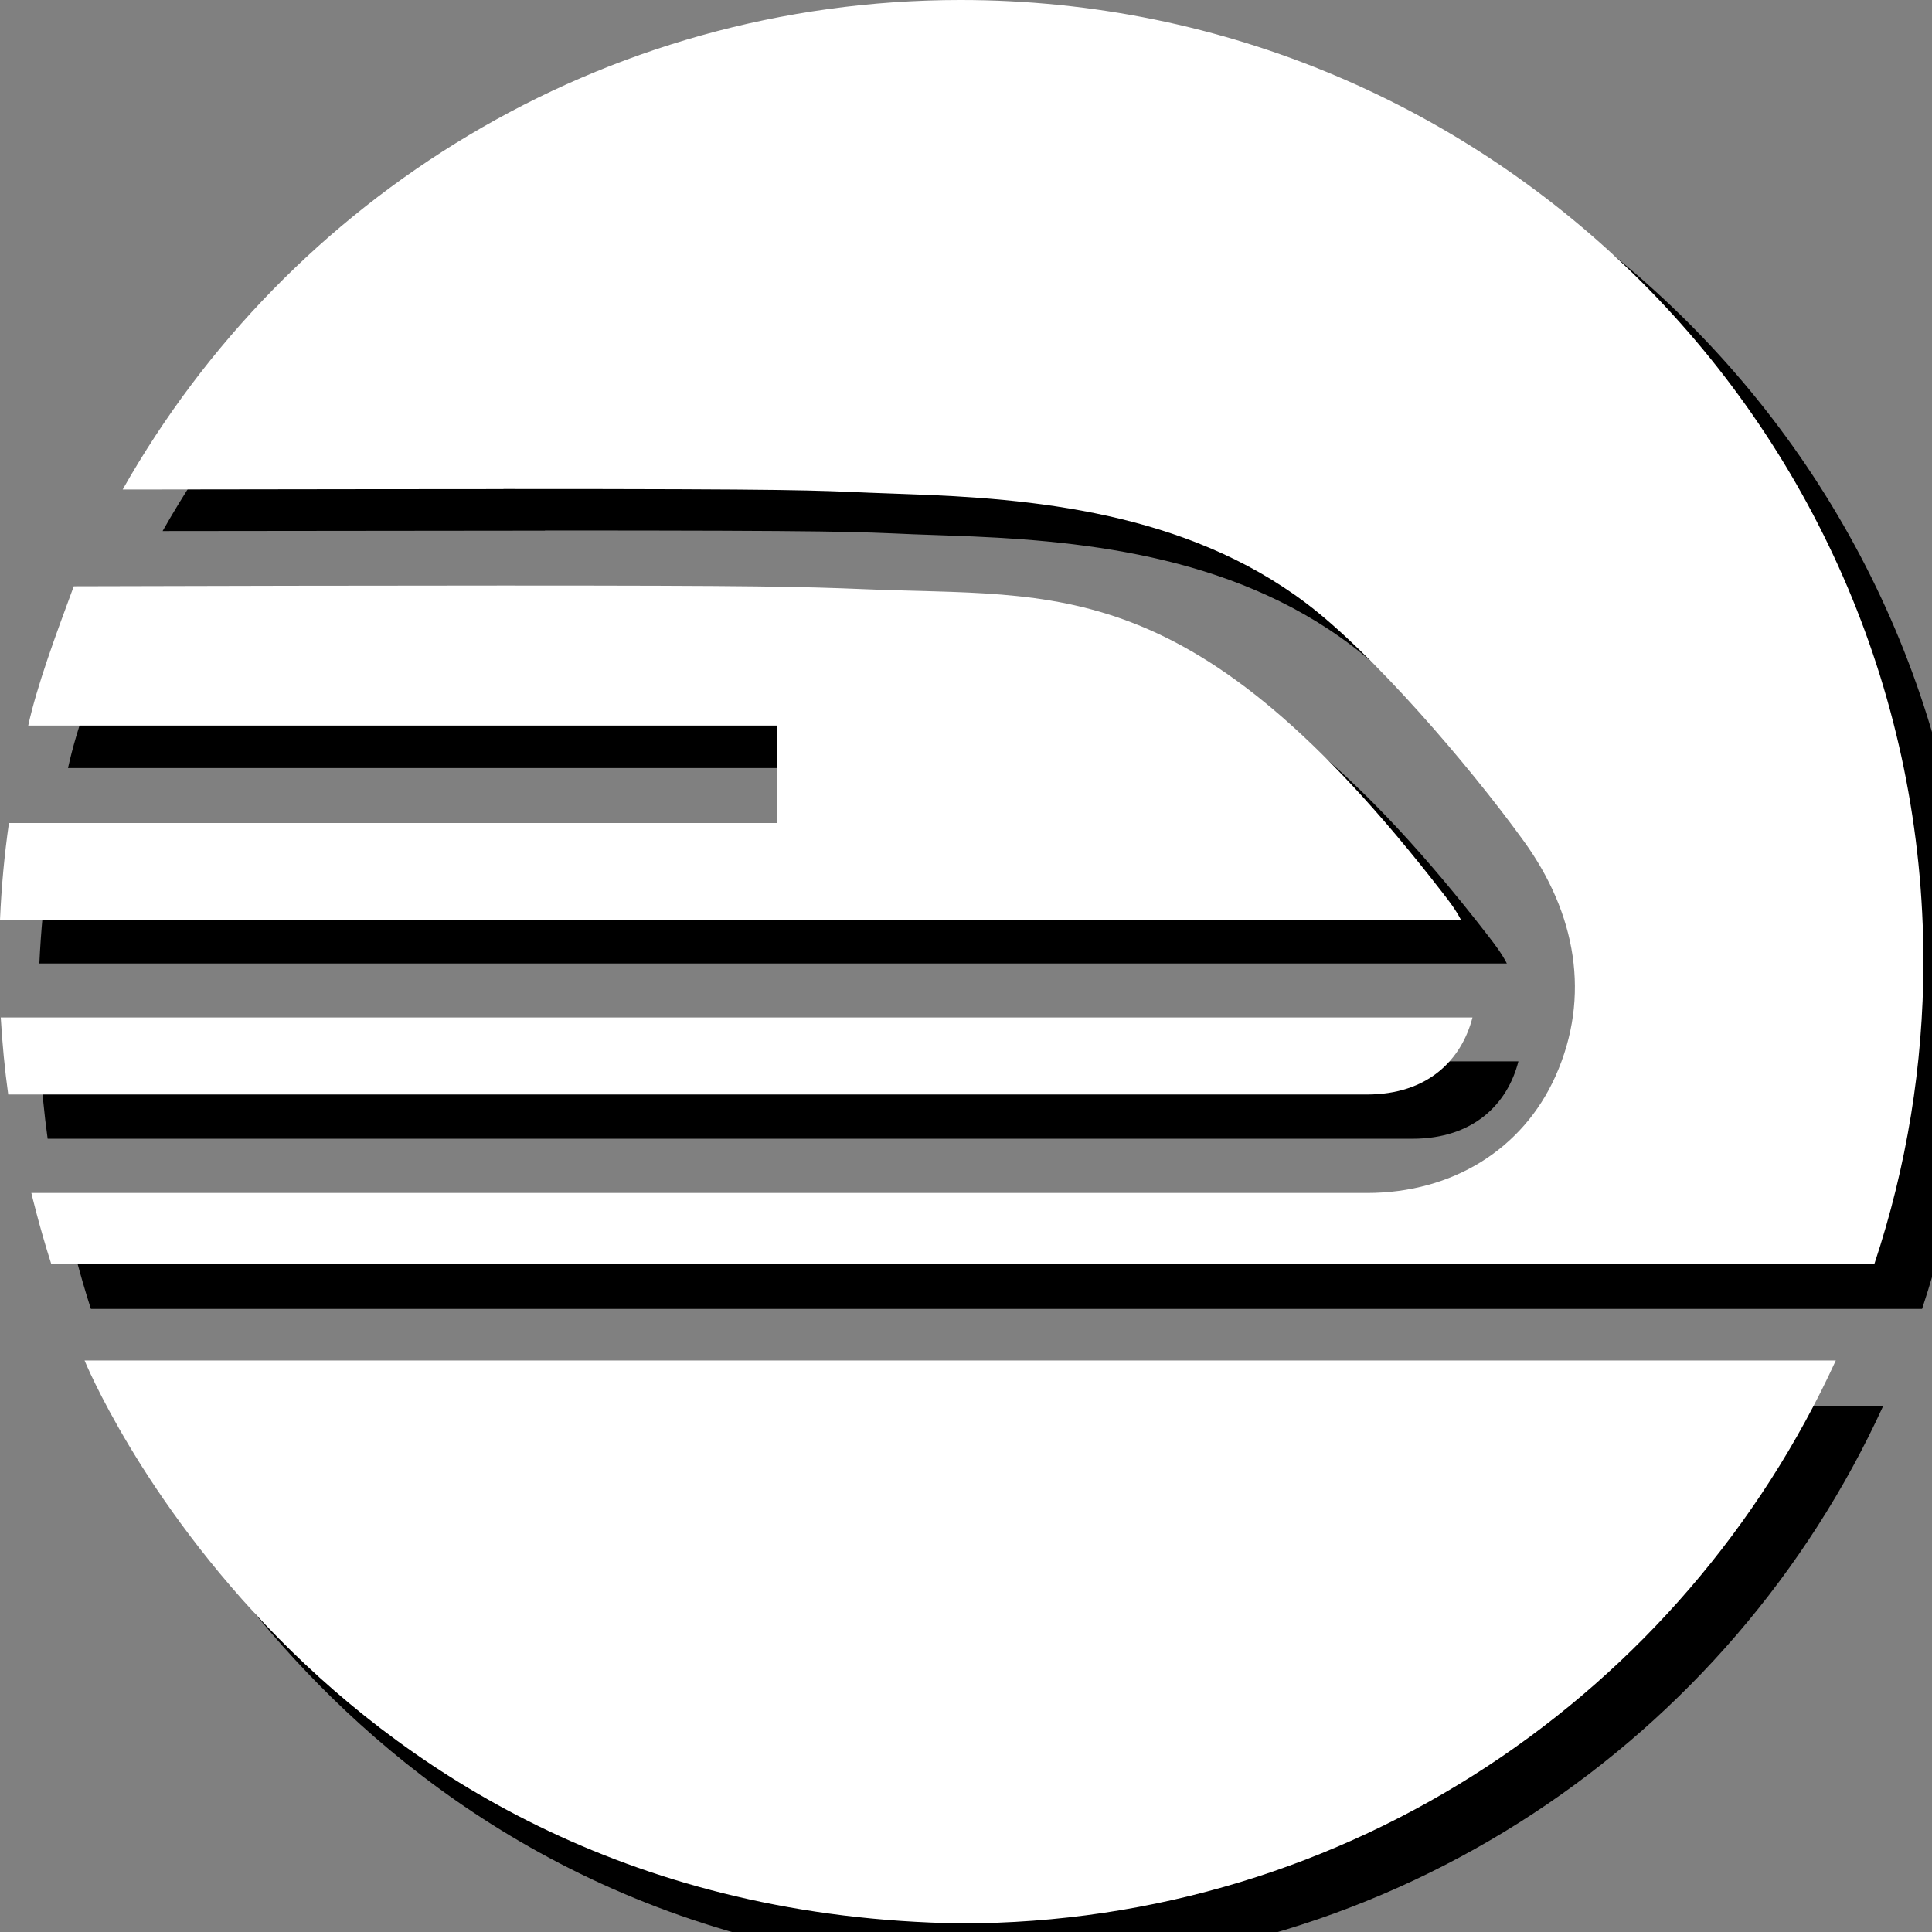 <?xml version="1.0" encoding="UTF-8" standalone="no" ?>
<!DOCTYPE svg PUBLIC "-//W3C//DTD SVG 1.1//EN" "http://www.w3.org/Graphics/SVG/1.1/DTD/svg11.dtd">
<svg xmlns="http://www.w3.org/2000/svg" xmlns:xlink="http://www.w3.org/1999/xlink" version="1.1" width="1080" height="1080" viewBox="0 0 1080 1080" xml:space="preserve">
<rect x="0" y="0" width="1080" height="1080" fill="#808080" stroke="none"/>
<desc>Created with Fabric.js 5.2.4</desc>
<defs>
</defs>
<g transform="matrix(1 0 0 1 540 540)" id="b5eb425e-6ef7-4b0d-bb3c-6f18a2f58e84"  >
<rect style="stroke: none; stroke-width: 1; stroke-dasharray: none; stroke-linecap: butt; stroke-dashoffset: 0; stroke-linejoin: miter; stroke-miterlimit: 4; fill: rgb(255,255,255); fill-rule: nonzero; opacity: 1; visibility: hidden;" vector-effect="non-scaling-stroke"  x="-540" y="-540" rx="0" ry="0" width="1080" height="1080" />
</g>
<g transform="matrix(1 0 0 1 540 540)" id="cc189d96-9b0b-45b7-9f93-0c36a90633d7"  >
</g>
<g transform="matrix(45 0 0 45 562 562)"  >
<path style="stroke: none; stroke-width: 1; stroke-dasharray: none; stroke-linecap: butt; stroke-dashoffset: 0; stroke-linejoin: miter; stroke-miterlimit: 4; fill: rgb(0,0,0); fill-rule: nonzero; opacity: 1;"  transform=" translate(-12, -12)" d="M 0.113 10.27 C 0.057 10.671 0.019 11.075 4.579669976578771e-16 11.48 L 18.23 11.48 C 18.166 11.355 18.08 11.243 17.995 11.133 C 14.878 7.106 13.202 7.456 10.805 7.353 C 10.005 7.319 9.465 7.305 6.281 7.305 C 4.577 7.305 2.726 7.31 0.923 7.315 C 0.689 7.945 0.464 8.555 0.356 9.052 L 9.698 9.052 L 9.698 10.268 L 0.113 10.268 L 0.113 10.27 z M 18.373 12.696 L 0.009 12.696 C 0.029 13.022 0.059 13.341 0.103 13.657 L 17.058 13.657 C 17.812 13.657 18.237 13.228 18.373 12.697 z M 1.055 16.976 C 1.055 16.976 3.865 23.878 11.985 24 C 16.84 24 21.012 21.117 22.905 16.976 L 1.056 16.976 z M 11.988 0 C 7.5 0 3.593 2.466 1.531 6.108 L 6.281 6.103 L 6.281 6.101 C 9.991 6.101 10.13 6.117 10.854 6.148 L 11.302 6.164 C 12.865 6.216 14.787 6.384 16.298 7.528 C 17.118 8.149 18.305 9.518 19.01 10.493 C 19.664 11.395 19.852 12.433 19.406 13.427 C 18.998 14.341 18.117 14.885 17.053 14.885 L 0.391 14.885 C 0.391 14.885 0.49 15.305 0.64 15.771 L 23.388 15.771 C 23.791 14.556 23.998 13.285 24 12.005 C 24 5.377 18.621 0 11.988 0 z" stroke-linecap="round" />
</g>
<g transform="matrix(1.05 0 0 1.05 537.6 537.6)"  >
<g style=""   >
		<g transform="matrix(1 0 0 1 -23.32 155.87)"  >
<path style="stroke: none; stroke-width: 1; stroke-dasharray: none; stroke-linecap: butt; stroke-dashoffset: 0; stroke-linejoin: miter; stroke-miterlimit: 4; fill: rgb(255,255,255); fill-rule: nonzero; opacity: 1;" vector-effect="non-scaling-stroke"  transform=" translate(-488.68, -667.87)" d="M 4.756 438.175 C 2.317 455.272 0.729 472.48 -1.9895196601282805e-13 489.735 L 777.799 489.735 C 775.083 484.429 771.434 479.645 767.754 474.963 C 634.784 303.172 563.256 318.067 460.935 313.703 C 426.821 312.3 403.686 311.736 267.898 311.736 C 195.221 311.736 116.21 311.921 39.27 312.126 C 29.31 339.01 19.704 365.068 15.027 386.266 L 413.598 386.266 L 413.598 438.175 L 4.756 438.175 Z M 783.93 541.696 L 0.399 541.696 C 1.219 555.547 2.511 569.213 4.377 582.695 L 727.767 582.695 C 760.015 582.695 778.066 564.398 783.929 541.696 Z M 45.017 724.306 C 45.017 724.306 164.941 1018.77 511.46 1024 C 718.572 1024 896.531 900.994 977.367 724.306 L 45.017 724.306 Z" stroke-linecap="round" />
</g>
		<g transform="matrix(1 0 0 1 8.35 -175.56)"  >
<path style="stroke: none; stroke-width: 1; stroke-dasharray: none; stroke-linecap: butt; stroke-dashoffset: 0; stroke-linejoin: miter; stroke-miterlimit: 4; fill: rgb(255,255,255); fill-rule: nonzero; opacity: 1;" vector-effect="non-scaling-stroke"  transform=" translate(-520.35, -336.44)" d="M 511.454 0 C 319.953 0 153.311 105.16 65.31 260.612 C 134.081 260.468 268.014 260.386 268.014 260.386 L 268.045 260.386 L 268.045 260.335 C 426.354 260.335 432.238 261.042 463.163 262.333 L 482.312 263.039 C 549.012 265.263 630.995 272.423 695.502 321.229 C 730.517 347.7 781.073 406.125 811.21 447.749 C 839.071 486.248 847.086 530.505 828.143 572.907 C 810.707 611.877 773.191 635.122 727.76 635.122 L 16.69 635.122 C 16.69 635.122 20.923 653.066 27.27 672.873 L 997.902 672.873 C 1015.139 621.062 1023.95 566.821 1024 512.218 C 1024.01 229.355 794.532 0 511.454 0 Z" stroke-linecap="round" />
</g>
</g>
</g>
</svg>